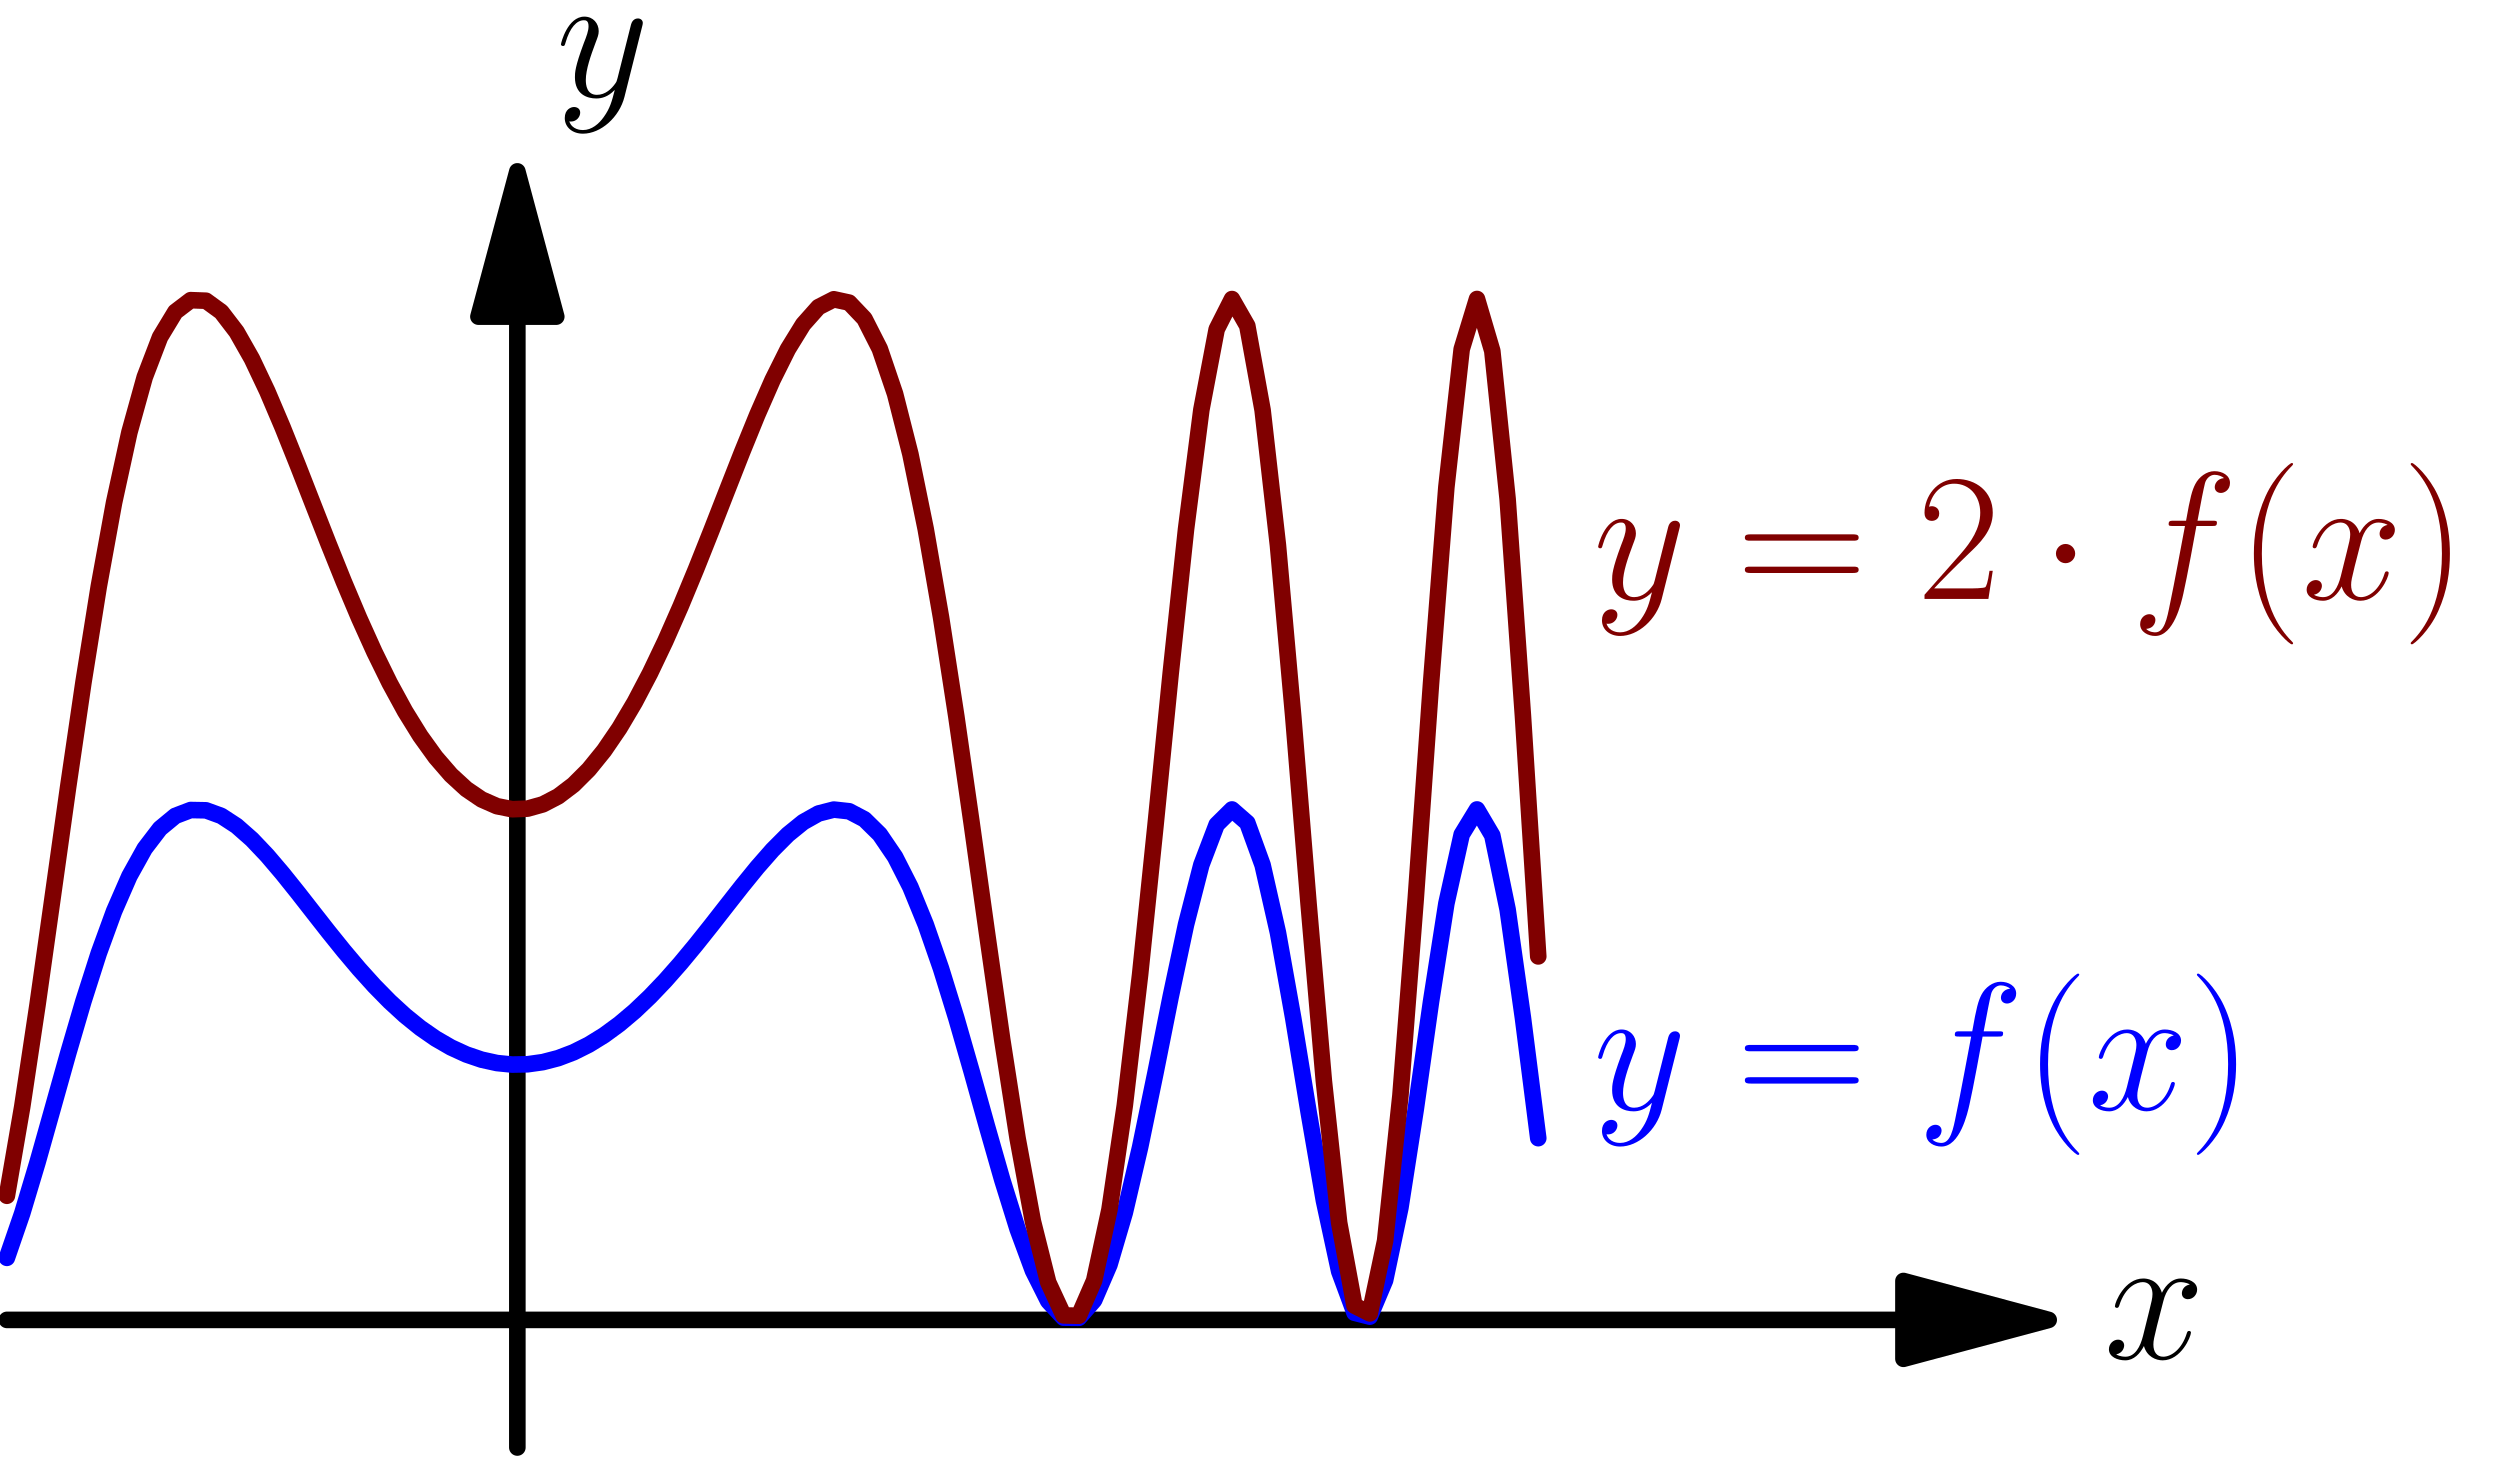 <?xml version='1.0' encoding='UTF-8'?>
<!-- This file was generated by dvisvgm 1.15.1 -->
<svg height='199.778pt' version='1.1' viewBox='56.621 54.06 341.433 199.778' width='341.433pt' xmlns='http://www.w3.org/2000/svg' xmlns:xlink='http://www.w3.org/1999/xlink'>
<defs>
<path d='M4.759 -6.197C4.759 -6.916 4.164 -7.51 3.445 -7.51S2.132 -6.916 2.132 -6.197S2.727 -4.883 3.445 -4.883S4.759 -5.478 4.759 -6.197Z' id='g0-1'/>
<path d='M7.585 6.048C7.585 6.023 7.585 5.974 7.51 5.899C6.37 4.734 3.321 1.562 3.321 -6.172S6.321 -17.053 7.535 -18.293C7.535 -18.318 7.585 -18.367 7.585 -18.442S7.51 -18.566 7.411 -18.566C7.139 -18.566 5.032 -16.731 3.817 -14.005C2.578 -11.253 2.231 -8.576 2.231 -6.197C2.231 -4.412 2.404 -1.388 3.892 1.809C5.081 4.387 7.114 6.197 7.411 6.197C7.535 6.197 7.585 6.147 7.585 6.048Z' id='g2-40'/>
<path d='M6.519 -6.172C6.519 -7.957 6.345 -10.981 4.858 -14.178C3.668 -16.756 1.636 -18.566 1.339 -18.566C1.264 -18.566 1.165 -18.541 1.165 -18.417C1.165 -18.367 1.19 -18.342 1.215 -18.293C2.404 -17.053 5.428 -13.905 5.428 -6.197C5.428 1.537 2.429 4.685 1.215 5.924C1.19 5.974 1.165 5.998 1.165 6.048C1.165 6.172 1.264 6.197 1.339 6.197C1.611 6.197 3.718 4.363 4.933 1.636C6.172 -1.115 6.519 -3.792 6.519 -6.172Z' id='g2-41'/>
<path d='M10.336 -3.842H9.89C9.642 -2.082 9.444 -1.785 9.345 -1.636C9.221 -1.438 7.436 -1.438 7.089 -1.438H2.33C3.222 -2.404 4.957 -4.164 7.064 -6.197C8.576 -7.634 10.336 -9.32 10.336 -11.774C10.336 -14.699 8.006 -16.384 5.404 -16.384C2.677 -16.384 1.016 -13.98 1.016 -11.749C1.016 -10.782 1.735 -10.658 2.033 -10.658C2.28 -10.658 3.024 -10.807 3.024 -11.675C3.024 -12.443 2.38 -12.666 2.033 -12.666C1.884 -12.666 1.735 -12.641 1.636 -12.592C2.107 -14.699 3.545 -15.74 5.057 -15.74C7.213 -15.74 8.626 -14.03 8.626 -11.774C8.626 -9.617 7.362 -7.758 5.949 -6.147L1.016 -0.57V0H9.741L10.336 -3.842Z' id='g2-50'/>
<path d='M15.938 -7.957C16.31 -7.957 16.682 -7.957 16.682 -8.378C16.682 -8.824 16.26 -8.824 15.839 -8.824H1.983C1.562 -8.824 1.14 -8.824 1.14 -8.378C1.14 -7.957 1.512 -7.957 1.884 -7.957H15.938ZM15.839 -3.545C16.26 -3.545 16.682 -3.545 16.682 -3.991C16.682 -4.412 16.31 -4.412 15.938 -4.412H1.884C1.512 -4.412 1.14 -4.412 1.14 -3.991C1.14 -3.545 1.562 -3.545 1.983 -3.545H15.839Z' id='g2-61'/>
<path d='M11.055 -9.964C11.551 -9.964 11.749 -9.964 11.749 -10.435C11.749 -10.683 11.551 -10.683 11.105 -10.683H9.097C9.568 -13.236 9.915 -14.996 10.113 -15.789C10.262 -16.384 10.782 -16.954 11.427 -16.954C11.947 -16.954 12.468 -16.731 12.716 -16.508C11.749 -16.409 11.452 -15.69 11.452 -15.269C11.452 -14.773 11.823 -14.476 12.294 -14.476C12.79 -14.476 13.534 -14.897 13.534 -15.839C13.534 -16.88 12.493 -17.45 11.402 -17.45C10.336 -17.45 9.295 -16.657 8.799 -15.69C8.353 -14.823 8.105 -13.93 7.535 -10.683H5.875C5.404 -10.683 5.156 -10.683 5.156 -10.237C5.156 -9.964 5.304 -9.964 5.8 -9.964H7.387C6.94 -7.659 5.924 -2.057 5.354 0.595C4.933 2.751 4.561 4.561 3.321 4.561C3.247 4.561 2.528 4.561 2.082 4.09C3.346 3.991 3.346 2.9 3.346 2.875C3.346 2.38 2.974 2.082 2.503 2.082C2.008 2.082 1.264 2.503 1.264 3.445C1.264 4.511 2.355 5.057 3.321 5.057C5.85 5.057 6.891 0.521 7.163 -0.719C7.61 -2.627 8.824 -9.221 8.948 -9.964H11.055Z' id='g1-102'/>
<path d='M11.749 -10.113C10.956 -9.964 10.658 -9.37 10.658 -8.899C10.658 -8.304 11.129 -8.105 11.476 -8.105C12.22 -8.105 12.741 -8.75 12.741 -9.419C12.741 -10.46 11.551 -10.931 10.51 -10.931C8.998 -10.931 8.155 -9.444 7.932 -8.973C7.362 -10.832 5.825 -10.931 5.379 -10.931C2.851 -10.931 1.512 -7.684 1.512 -7.139C1.512 -7.04 1.611 -6.916 1.785 -6.916C1.983 -6.916 2.033 -7.064 2.082 -7.163C2.925 -9.915 4.586 -10.435 5.304 -10.435C6.42 -10.435 6.643 -9.394 6.643 -8.799C6.643 -8.254 6.494 -7.684 6.197 -6.494L5.354 -3.098C4.982 -1.611 4.263 -0.248 2.95 -0.248C2.826 -0.248 2.206 -0.248 1.686 -0.57C2.578 -0.744 2.776 -1.487 2.776 -1.785C2.776 -2.28 2.404 -2.578 1.933 -2.578C1.339 -2.578 0.694 -2.057 0.694 -1.264C0.694 -0.223 1.859 0.248 2.925 0.248C4.115 0.248 4.957 -0.694 5.478 -1.71C5.875 -0.248 7.114 0.248 8.031 0.248C10.559 0.248 11.898 -2.999 11.898 -3.545C11.898 -3.668 11.799 -3.768 11.65 -3.768C11.427 -3.768 11.402 -3.644 11.328 -3.445C10.658 -1.264 9.221 -0.248 8.105 -0.248C7.238 -0.248 6.767 -0.892 6.767 -1.909C6.767 -2.454 6.866 -2.851 7.263 -4.486L8.13 -7.857C8.502 -9.345 9.345 -10.435 10.485 -10.435C10.534 -10.435 11.229 -10.435 11.749 -10.113Z' id='g1-120'/>
<path d='M6.519 2.776C5.85 3.718 4.883 4.561 3.668 4.561C3.371 4.561 2.181 4.511 1.809 3.371C1.884 3.396 2.008 3.396 2.057 3.396C2.801 3.396 3.297 2.751 3.297 2.181S2.826 1.413 2.454 1.413C2.057 1.413 1.19 1.71 1.19 2.925C1.19 4.189 2.256 5.057 3.668 5.057C6.147 5.057 8.651 2.776 9.345 0.025L11.774 -9.642C11.799 -9.766 11.848 -9.915 11.848 -10.063C11.848 -10.435 11.551 -10.683 11.179 -10.683C10.956 -10.683 10.435 -10.584 10.237 -9.84L8.403 -2.553C8.279 -2.107 8.279 -2.057 8.081 -1.785C7.585 -1.091 6.767 -0.248 5.577 -0.248C4.189 -0.248 4.065 -1.611 4.065 -2.28C4.065 -3.693 4.734 -5.602 5.404 -7.387C5.676 -8.105 5.825 -8.452 5.825 -8.948C5.825 -9.989 5.081 -10.931 3.867 -10.931C1.586 -10.931 0.669 -7.337 0.669 -7.139C0.669 -7.04 0.768 -6.916 0.942 -6.916C1.165 -6.916 1.19 -7.015 1.289 -7.362C1.884 -9.444 2.826 -10.435 3.792 -10.435C4.016 -10.435 4.437 -10.435 4.437 -9.617C4.437 -8.973 4.164 -8.254 3.792 -7.312C2.578 -4.065 2.578 -3.247 2.578 -2.652C2.578 -0.297 4.263 0.248 5.503 0.248C6.222 0.248 7.114 0.025 7.981 -0.892L8.006 -0.868C7.634 0.595 7.387 1.562 6.519 2.776Z' id='g1-121'/>
</defs>
<g id='page1'>
<g transform='matrix(0.996 0 0 0.996 127.276 234.323)'>
<path d='M 190.065 0L -69.994 -0' fill='none' stroke='#000000' stroke-linecap='round' stroke-linejoin='round' stroke-miterlimit='10.037' stroke-width='2.276'/>
</g>
<g transform='matrix(0.996 0 0 0.996 127.276 234.323)'>
<path d='M 209.982 0L 190.065 -5.337L 190.065 5.337L 209.982 0Z' fill='#000000'/>
</g>
<g transform='matrix(0.996 0 0 0.996 127.276 234.323)'>
<path d='M 209.982 0L 190.065 -5.337L 190.065 5.337L 209.982 0Z' fill='none' stroke='#000000' stroke-linecap='round' stroke-linejoin='round' stroke-miterlimit='10.037' stroke-width='2.276'/>
</g><use x='343.949' xlink:href='#g1-120' y='239.599'/>

<g transform='matrix(0.996 0 0 0.996 127.276 234.323)'>
<path d='M 0 -137.57L 0 17.498' fill='none' stroke='#000000' stroke-linecap='round' stroke-linejoin='round' stroke-miterlimit='10.037' stroke-width='2.276'/>
</g>
<g transform='matrix(0.996 0 0 0.996 127.276 234.323)'>
<path d='M 0 -157.487L -5.337 -137.57L 5.337 -137.57L 0 -157.487Z' fill='#000000'/>
</g>
<g transform='matrix(0.996 0 0 0.996 127.276 234.323)'>
<path d='M 0 -157.487L -5.337 -137.57L 5.337 -137.57L 0 -157.487Z' fill='none' stroke='#000000' stroke-linecap='round' stroke-linejoin='round' stroke-miterlimit='10.037' stroke-width='2.276'/>
</g><use x='132.563' xlink:href='#g1-121' y='67.261'/>

<g transform='matrix(0.996 0 0 0.996 127.276 234.323)'>
<path d='M -69.994 -8.511L -67.894 -14.605L -65.794 -21.601L -63.695 -29.048L -61.595 -36.536L -59.495 -43.709L -57.395 -50.282L -55.295 -56.043L -53.196 -60.851L -51.096 -64.633L -48.996 -67.377L -46.896 -69.114L -44.796 -69.914L -42.696 -69.875L -40.597 -69.11L -38.497 -67.741L -36.397 -65.889L -34.297 -63.674L -32.197 -61.206L -30.097 -58.585L -27.998 -55.897L -25.898 -53.218L -23.798 -50.609L -21.698 -48.121L -19.598 -45.793L -17.498 -43.655L -15.399 -41.73L -13.299 -40.033L -11.199 -38.575L -9.099 -37.361L -6.999 -36.397L -4.9 -35.683L -2.8 -35.221L -0.7 -35.011L 1.4 -35.053L 3.5 -35.347L 5.6 -35.893L 7.699 -36.69L 9.799 -37.738L 11.899 -39.034L 13.999 -40.573L 16.099 -42.347L 18.198 -44.345L 20.298 -46.549L 22.398 -48.934L 24.498 -51.468L 26.598 -54.106L 28.698 -56.795L 30.797 -59.47L 32.897 -62.051L 34.997 -64.446L 37.097 -66.553L 39.197 -68.257L 41.297 -69.439L 43.396 -69.975L 45.496 -69.746L 47.596 -68.643L 49.696 -66.577L 51.796 -63.488L 53.895 -59.359L 55.995 -54.223L 58.095 -48.173L 60.195 -41.372L 62.295 -34.059L 64.394 -26.542L 66.494 -19.197L 68.594 -12.451L 70.694 -6.76L 72.794 -2.575L 74.894 -0.308L 76.993 -0.285L 79.093 -2.698L 81.193 -7.566L 83.293 -14.697L 85.393 -23.67L 87.493 -33.836L 89.592 -44.346L 91.692 -54.212L 93.792 -62.394L 95.892 -67.915L 97.992 -69.991L 100.092 -68.155L 102.191 -62.376L 104.291 -53.121L 106.391 -41.372L 108.491 -28.552L 110.591 -16.383L 112.69 -6.66L 114.79 -0.98L 116.89 -0.447L 118.99 -5.428L 121.09 -15.387L 123.19 -28.87L 125.289 -43.656L 127.389 -57.091L 129.489 -66.553L 131.589 -69.994L 133.689 -66.43L 135.788 -56.276L 137.888 -41.413L 139.988 -24.921' fill='none' stroke='#0000ff' stroke-linecap='round' stroke-linejoin='round' stroke-miterlimit='10.037' stroke-width='2.276'/>
</g><g fill='#0000ff'>
<use x='274.217' xlink:href='#g1-121' y='205.592'/>
<use x='293.781' xlink:href='#g2-61' y='205.592'/>
<use x='318.442' xlink:href='#g1-102' y='205.592'/>
<use x='333.007' xlink:href='#g2-40' y='205.592'/>
<use x='341.752' xlink:href='#g1-120' y='205.592'/>
<use x='355.493' xlink:href='#g2-41' y='205.592'/>
</g>

<g transform='matrix(0.996 0 0 0.996 127.276 234.323)'>
<path d='M -69.994 -17.022L -67.894 -29.211L -65.794 -43.202L -63.695 -58.097L -61.595 -73.072L -59.495 -87.419L -57.395 -100.565L -55.295 -112.085L -53.196 -121.701L -51.096 -129.267L -48.996 -134.753L -46.896 -138.227L -44.796 -139.828L -42.696 -139.751L -40.597 -138.221L -38.497 -135.482L -36.397 -131.779L -34.297 -127.349L -32.197 -122.413L -30.097 -117.17L -27.998 -111.794L -25.898 -106.436L -23.798 -101.218L -21.698 -96.242L -19.598 -91.586L -17.498 -87.311L -15.399 -83.46L -13.299 -80.066L -11.199 -77.149L -9.099 -74.722L -6.999 -72.793L -4.9 -71.366L -2.8 -70.442L -0.7 -70.022L 1.4 -70.106L 3.5 -70.694L 5.6 -71.786L 7.699 -73.38L 9.799 -75.476L 11.899 -78.067L 13.999 -81.145L 16.099 -84.695L 18.198 -88.691L 20.298 -93.099L 22.398 -97.869L 24.498 -102.935L 26.598 -108.212L 28.698 -113.591L 30.797 -118.94L 32.897 -124.101L 34.997 -128.892L 37.097 -133.105L 39.197 -136.514L 41.297 -138.877L 43.396 -139.95L 45.496 -139.491L 47.596 -137.285L 49.696 -133.153L 51.796 -126.977L 53.895 -118.719L 55.995 -108.446L 58.095 -96.345L 60.195 -82.745L 62.295 -68.118L 64.394 -53.084L 66.494 -38.394L 68.594 -24.902L 70.694 -13.519L 72.794 -5.15L 74.894 -0.616L 76.993 -0.569L 79.093 -5.395L 81.193 -15.132L 83.293 -29.394L 85.393 -47.34L 87.493 -67.672L 89.592 -88.692L 91.692 -108.424L 93.792 -124.788L 95.892 -135.831L 97.992 -139.981L 100.092 -136.31L 102.191 -124.752L 104.291 -106.243L 106.391 -82.744L 108.491 -57.104L 110.591 -32.765L 112.69 -13.321L 114.79 -1.959L 116.89 -0.894L 118.99 -10.856L 121.09 -30.775L 123.19 -57.741L 125.289 -87.313L 127.389 -114.181L 129.489 -133.106L 131.589 -139.988L 133.689 -132.86L 135.788 -112.552L 137.888 -82.825L 139.988 -49.843' fill='none' stroke='#800000' stroke-linecap='round' stroke-linejoin='round' stroke-miterlimit='10.037' stroke-width='2.276'/>
</g><g fill='#800000'>
<use x='274.217' xlink:href='#g1-121' y='135.86'/>
<use x='293.781' xlink:href='#g2-61' y='135.86'/>
<use x='318.442' xlink:href='#g2-50' y='135.86'/>
<use x='335.276' xlink:href='#g0-1' y='135.86'/>
<use x='347.644' xlink:href='#g1-102' y='135.86'/>
<use x='362.209' xlink:href='#g2-40' y='135.86'/>
<use x='370.954' xlink:href='#g1-120' y='135.86'/>
<use x='384.694' xlink:href='#g2-41' y='135.86'/>
</g>
</g>
</svg>
